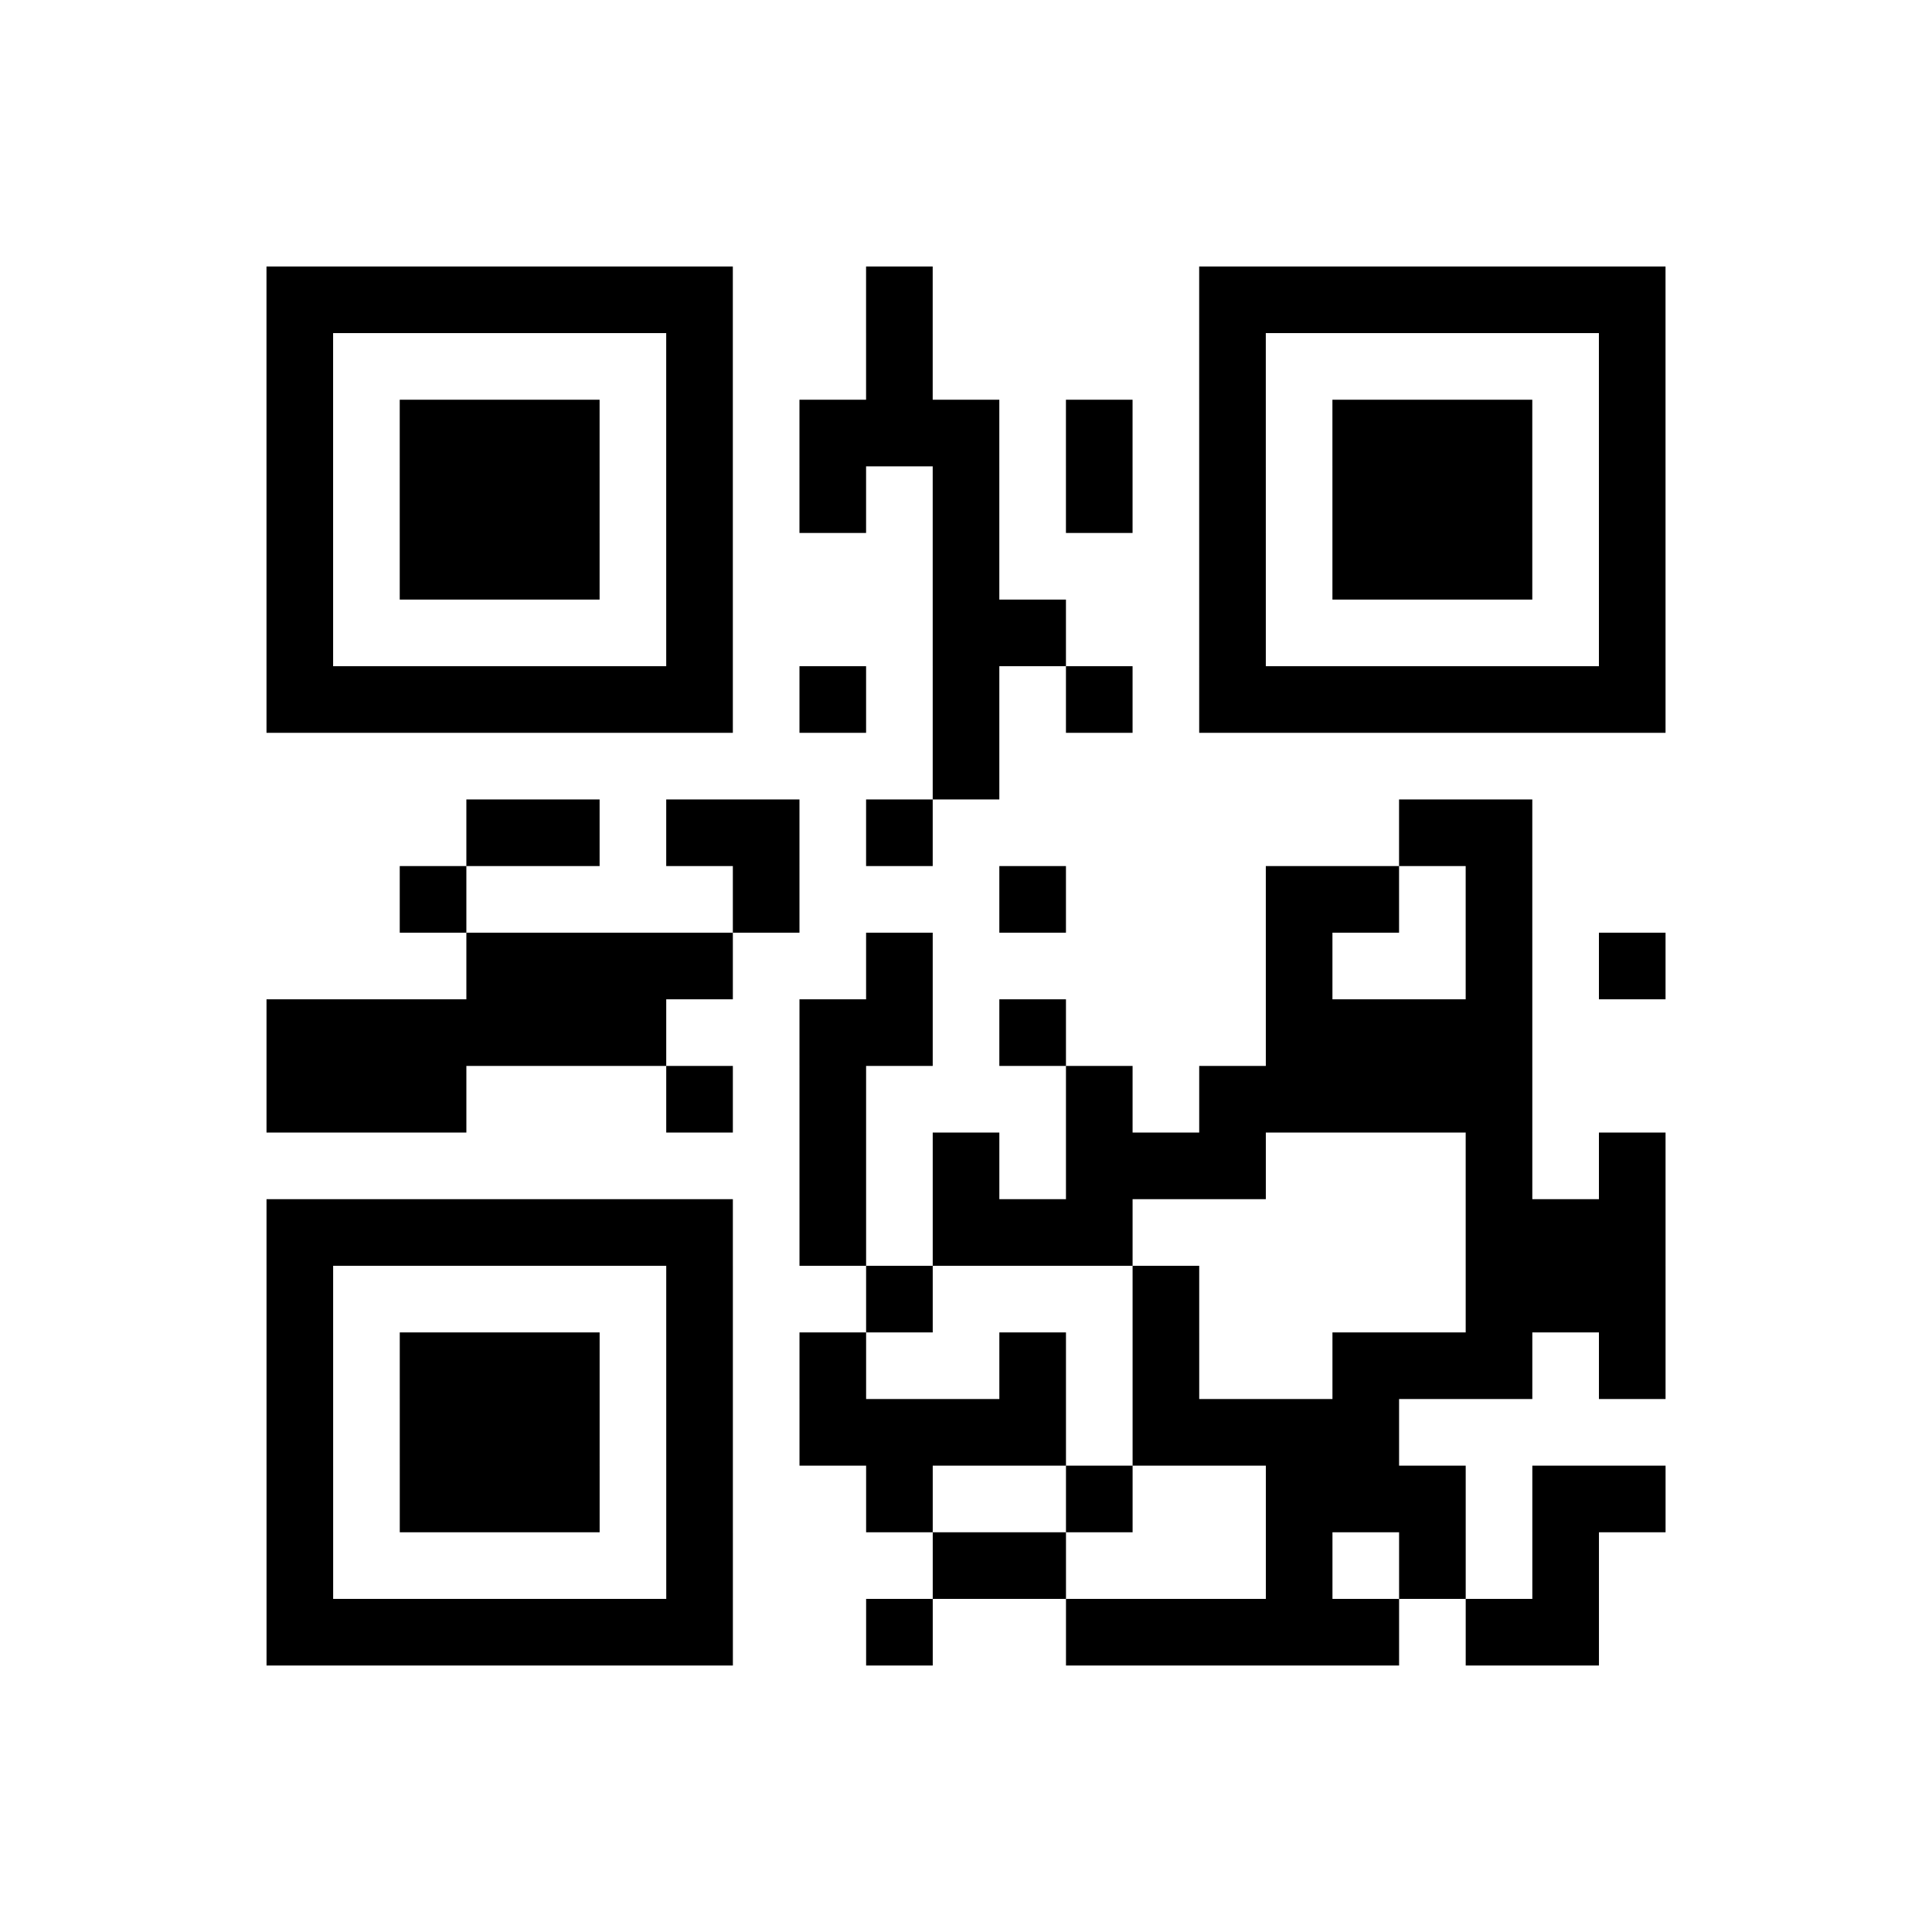 <?xml version="1.0" encoding="UTF-8"?>
<svg xmlns="http://www.w3.org/2000/svg" height="290" width="290" class="pyqrcode"><path transform="scale(10)" stroke="#000" class="pyqrline" d="M4 4.5h7m2 0h1m4 0h7m-21 1h1m5 0h1m2 0h1m4 0h1m5 0h1m-21 1h1m1 0h3m1 0h1m1 0h3m1 0h1m1 0h1m1 0h3m1 0h1m-21 1h1m1 0h3m1 0h1m1 0h1m1 0h1m1 0h1m1 0h1m1 0h3m1 0h1m-21 1h1m1 0h3m1 0h1m3 0h1m3 0h1m1 0h3m1 0h1m-21 1h1m5 0h1m3 0h2m2 0h1m5 0h1m-21 1h7m1 0h1m1 0h1m1 0h1m1 0h7m-11 1h1m-8 1h2m1 0h2m1 0h1m7 0h2m-17 1h1m4 0h1m3 0h1m3 0h2m1 0h1m-16 1h4m2 0h1m5 0h1m2 0h1m1 0h1m-21 1h6m2 0h2m1 0h1m3 0h4m-19 1h3m3 0h1m1 0h1m3 0h1m1 0h5m-11 1h1m1 0h1m1 0h3m3 0h1m1 0h1m-21 1h7m1 0h1m1 0h3m5 0h3m-21 1h1m5 0h1m2 0h1m3 0h1m4 0h3m-21 1h1m1 0h3m1 0h1m1 0h1m2 0h1m1 0h1m2 0h3m1 0h1m-21 1h1m1 0h3m1 0h1m1 0h4m1 0h4m-17 1h1m1 0h3m1 0h1m2 0h1m2 0h1m2 0h3m1 0h2m-21 1h1m5 0h1m3 0h2m3 0h1m1 0h1m1 0h1m-20 1h7m2 0h1m2 0h5m1 0h2"/></svg>
